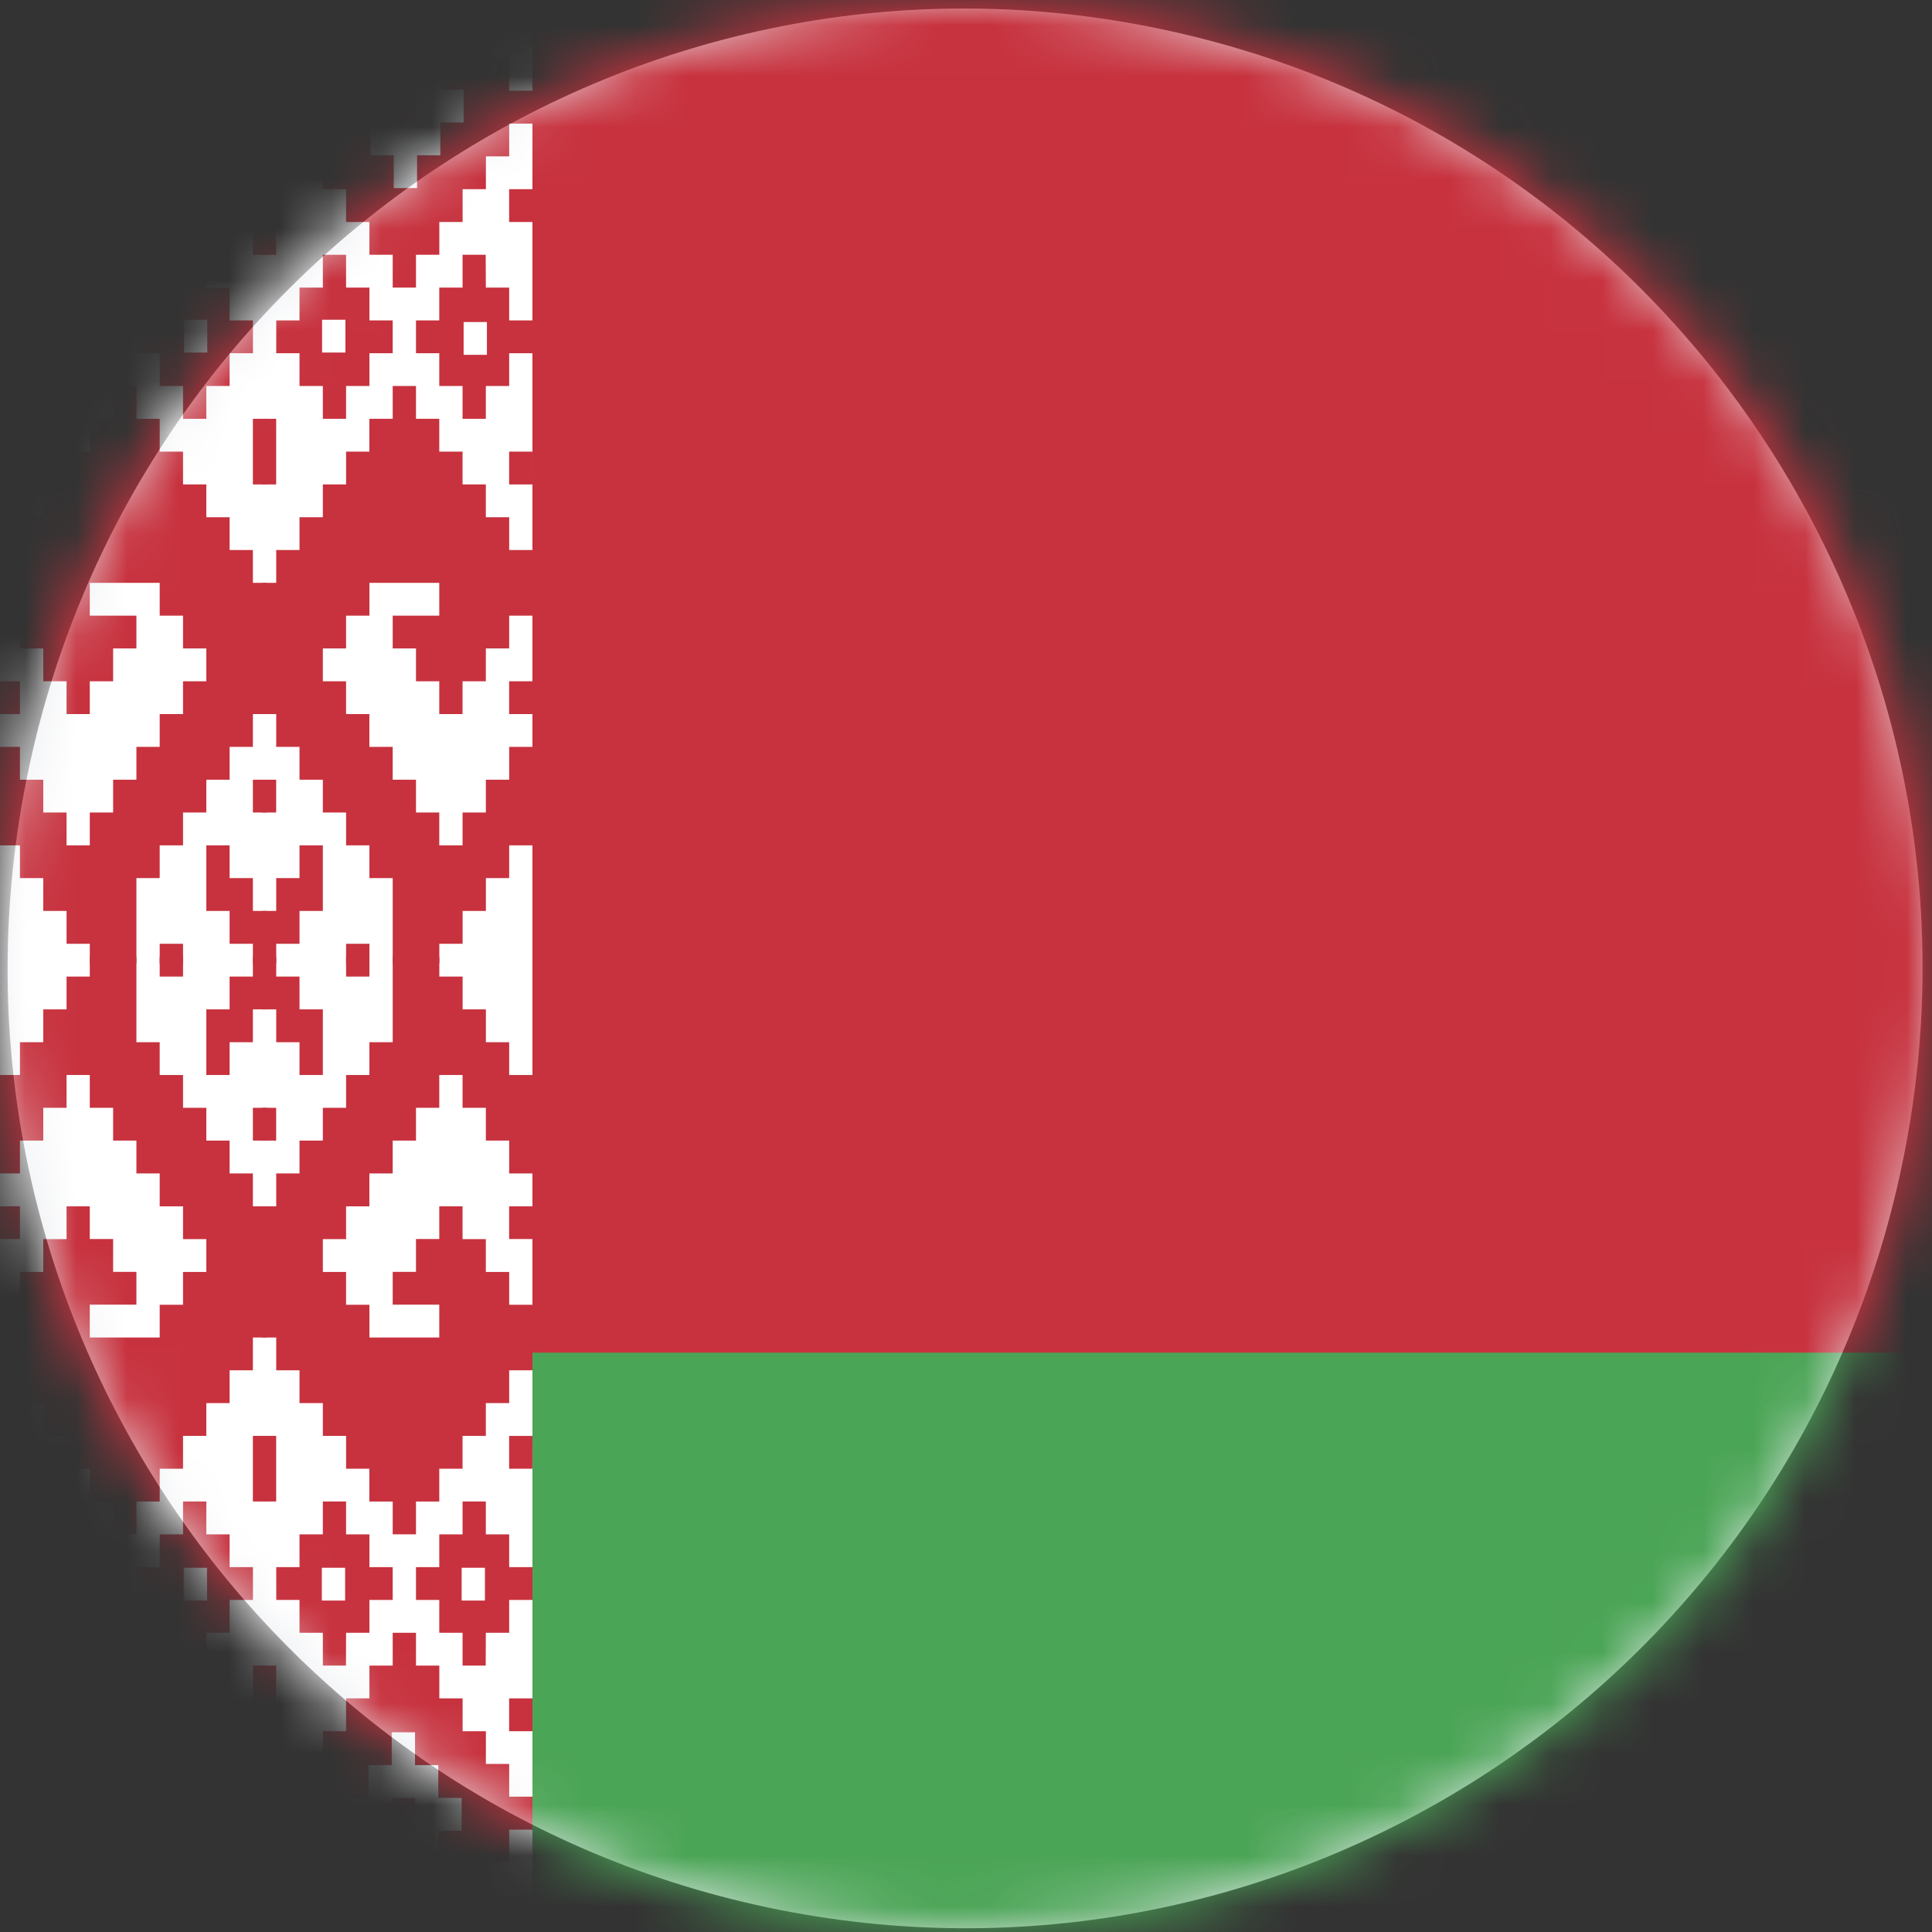 <svg width="38" height="38" viewBox="0 0 38 38" fill="none" xmlns="http://www.w3.org/2000/svg">
<rect x="0" y="0" width="38" height="38" fill="#333333" stroke="none"/>
<g clip-path="url(#clip0_1472_1856)">
<path d="M15.11 37.519C4.933 35.374 -1.583 25.365 0.556 15.163C2.695 4.961 12.679 -1.57 22.856 0.576C33.033 2.723 39.548 12.729 37.407 22.93C35.266 33.132 25.286 39.663 15.11 37.519Z" fill="#E8EAEE"/>
<g style="mix-blend-mode:multiply">
<mask id="mask0_1472_1856" style="mask-type:luminance" maskUnits="userSpaceOnUse" x="0" y="0" width="38" height="38">
<path d="M37.998 18.793V18.89C37.998 19.049 37.998 19.213 37.989 19.377V19.466C37.989 19.622 37.984 19.767 37.974 19.921C37.963 20.084 37.955 20.233 37.944 20.402C37.914 20.881 37.862 21.36 37.795 21.833C37.7 22.477 37.575 23.111 37.417 23.74C37.293 24.205 37.155 24.673 36.999 25.124C36.986 25.168 36.977 25.209 36.962 25.255C36.958 25.265 36.956 25.275 36.954 25.286C36.909 25.412 36.858 25.541 36.811 25.663C36.756 25.82 36.703 25.982 36.64 26.132C36.611 26.191 36.586 26.25 36.564 26.311C36.164 27.288 35.676 28.227 35.107 29.117C34.703 29.768 34.257 30.393 33.774 30.989C33.504 31.318 33.23 31.628 32.944 31.937C30.521 34.546 27.406 36.422 23.957 37.348C23.338 37.516 22.71 37.65 22.077 37.75C22.07 37.754 22.062 37.755 22.055 37.754C21.046 37.918 20.025 38.001 19.002 38C17.71 38 16.422 37.87 15.156 37.612C15.141 37.606 15.124 37.603 15.107 37.604C14.47 37.473 13.841 37.308 13.222 37.11C12.689 36.94 12.165 36.753 11.658 36.54C11.494 36.474 11.334 36.402 11.17 36.331C8.868 35.292 6.798 33.804 5.083 31.957C4.903 31.773 4.736 31.581 4.567 31.386C4.001 30.731 3.483 30.036 3.016 29.308C2.6 28.668 2.223 28.003 1.887 27.318C1.708 26.941 1.539 26.556 1.378 26.169C1.311 26.003 1.246 25.835 1.181 25.662C1.177 25.659 1.177 25.659 1.177 25.656C1.133 25.534 1.083 25.411 1.049 25.285C1.044 25.275 1.041 25.265 1.04 25.255C1.022 25.212 1.007 25.168 0.995 25.123C0.84 24.672 0.7 24.203 0.58 23.74C0.42 23.111 0.292 22.474 0.198 21.832C0.132 21.404 0.085 20.957 0.055 20.515C0.049 20.362 0.038 20.211 0.027 20.063C0.02 19.863 0.01 19.666 0.005 19.466V19.377C1.15089e-06 19.212 0 19.048 0 18.889V18.793C0 18.74 1.15089e-06 18.673 0.005 18.621V18.487C0.01 18.377 0.01 18.267 0.017 18.153C0.017 18.114 0.02 18.079 0.02 18.04C0.027 17.789 0.049 17.543 0.069 17.297V17.262C0.07 17.225 0.073 17.189 0.079 17.153C0.102 16.909 0.132 16.659 0.165 16.416C0.167 16.371 0.173 16.326 0.183 16.282C0.211 16.081 0.239 15.888 0.273 15.692C0.321 15.448 0.354 15.205 0.416 14.966C0.416 14.96 0.416 14.952 0.416 14.945C0.473 14.699 0.526 14.451 0.592 14.217C0.596 14.187 0.604 14.159 0.615 14.131C0.655 13.964 0.7 13.804 0.749 13.636C0.788 13.495 0.828 13.357 0.872 13.22C0.886 13.165 0.909 13.117 0.921 13.062C0.996 12.829 1.082 12.597 1.164 12.373C1.186 12.305 1.211 12.238 1.24 12.172C1.245 12.149 1.253 12.127 1.264 12.105C1.309 11.986 1.353 11.871 1.398 11.752C1.406 11.741 1.413 11.73 1.418 11.718C1.472 11.57 1.54 11.421 1.606 11.281C1.644 11.187 1.687 11.096 1.735 11.007C2.051 10.312 2.411 9.638 2.815 8.989C3.405 8.037 4.081 7.139 4.835 6.308C4.835 6.299 4.842 6.296 4.845 6.291C6.606 4.332 8.76 2.762 11.168 1.683C11.268 1.634 11.365 1.59 11.461 1.549C12.035 1.3 12.623 1.081 13.22 0.892C13.839 0.695 14.469 0.53 15.105 0.397C15.121 0.391 15.138 0.388 15.155 0.387C17.427 -0.076 19.765 -0.124 22.055 0.245C22.062 0.245 22.07 0.246 22.077 0.249C22.711 0.344 23.34 0.479 23.957 0.651C27.527 1.608 30.738 3.583 33.193 6.332C33.477 6.642 33.739 6.962 34.001 7.292C34.472 7.895 34.906 8.526 35.3 9.182C35.586 9.649 35.849 10.131 36.092 10.627C36.263 10.984 36.429 11.343 36.573 11.719C36.576 11.731 36.585 11.742 36.588 11.753C36.641 11.872 36.685 11.987 36.726 12.106C36.742 12.139 36.756 12.174 36.767 12.21C36.787 12.265 36.805 12.317 36.829 12.374C36.911 12.597 36.987 12.83 37.069 13.063C37.193 13.45 37.31 13.844 37.414 14.246C37.441 14.368 37.47 14.484 37.497 14.599C37.527 14.721 37.557 14.845 37.576 14.967C37.629 15.191 37.67 15.414 37.711 15.637C37.73 15.752 37.747 15.87 37.769 15.989C37.8 16.168 37.822 16.346 37.846 16.525C37.875 16.733 37.895 16.938 37.917 17.145C37.941 17.413 37.958 17.691 37.968 17.962C37.975 18.026 37.978 18.089 37.976 18.153C37.987 18.267 37.987 18.376 37.991 18.487V18.621C37.998 18.678 38.001 18.736 37.998 18.793Z" fill="white"/>
</mask>
<g mask="url(#mask0_1472_1856)">
<path d="M4.154 38.661H6.018H7.882H9.719H9.745H11.582H11.608H13.472H14.093H58.817V26.913V0H14.093H13.472H12.229H9.123H7.26H7.012H6.887H6.639H4.776H1.669H0.427H0V0.127V1.512V2.205V3.59V4.283V6.361V7.055V9.132V9.825V11.211V12.596V13.982V14.675V15.367V17.446V22.295V24.373V25.066V25.759V26.913V27.145V28.53V29.915V30.608V32.686V33.379V35.457V36.15V37.536V38.229V38.661H0.427H2.263H2.29H4.127H4.154Z" fill="#C7323E"/>
<path d="M4.097 38.567H5.964H7.832H9.673H9.699H11.54H11.566H13.434H14.056H58.873V26.605H14.056H13.434H10.322H9.076H6.961H6.835H4.72H3.474H0.362H-0.066V26.841V28.252V29.662V30.368V32.484V33.189V35.305V36.01V37.422V38.127V38.567H0.362H2.201H2.229H4.069H4.097Z" fill="#4BA556"/>
<path d="M10.472 -0.797H-0.066V38.567H10.472V-0.797Z" fill="white"/>
<path d="M1.766 -0.797H3.14V-0.152H3.6V0.493H4.058V1.139H4.516V1.784H4.974V2.431H4.516V3.075H4.058V3.721H3.6V4.366H3.141V5.011H2.683V5.656H2.225V5.011H1.766V4.366H1.309V3.721H0.85V3.075H0.392V2.431H-0.066V1.784H0.392V1.139H0.85V0.493H1.309V-0.152H1.766V-0.797ZM2.225 0.493H2.683V1.139H3.141V1.784H3.6V2.431H3.141V3.075H2.683V3.721H2.225V3.075H1.766V2.431H1.309V1.784H1.766V1.139H2.225V0.493ZM2.225 1.784H2.683V2.431H2.225V1.784ZM-0.067 -0.152H0.392V0.494H-0.067V-0.152ZM-0.067 3.721H0.392V4.366H-0.067V3.721ZM4.974 -0.797H5.249V0.494H4.974V-0.797ZM4.974 3.721H5.249V5.011H4.974V3.721ZM0.851 5.011H1.309V5.656H1.766V6.302H2.225V6.947H1.766V7.592H1.309V8.237H0.85V7.592H0.392V6.947H-0.066V6.302H0.392V5.656H0.85L0.851 5.011ZM0.851 6.302H1.309V6.947H0.85L0.851 6.302ZM3.6 5.011H4.058V5.656H4.516V6.302H4.975V6.947H4.516V7.592H4.058V8.237H3.6V7.592H3.141V6.947H2.683V6.302H3.141V5.656H3.6L3.6 5.011ZM3.6 6.302H4.058V6.947H3.6L3.6 6.302ZM-0.066 8.883H0.392V9.528H-0.066V8.883ZM4.974 8.237H5.249V9.528H4.974V8.237Z" fill="#C7323E"/>
<path d="M-0.066 10.818H0.392V10.173H0.851V9.528H1.309V8.883H1.766V8.237H2.225V7.592H2.683V8.237H3.141V8.883H3.6V9.528H4.058V10.173H4.516V10.818H4.974V11.464H5.249V14.045H4.974V14.69H4.516V15.336H4.058V15.981H3.6V16.627H3.141V17.271H2.683V18.949H1.766V18.563H1.309V17.917H0.851V17.271H0.392V16.627H-0.066V14.69H0.392V15.336H0.851V15.981H1.309V16.627H1.766V15.981H2.225V15.336H2.683V14.69H3.141V14.045H3.6V13.4H4.058V12.754H3.6V12.109H3.141V11.464H1.766V12.109H2.683V12.754H2.225V13.4H1.766V14.045H1.309V13.4H0.851V12.754H0.392V12.109H-0.066V10.818ZM-0.066 13.4H0.392V14.045H-0.066V13.4ZM4.974 15.336H5.249V15.981H4.974V15.336ZM4.058 16.627H4.516V17.271H4.974V17.917H5.249V18.949H4.974V18.563H4.516V17.917H4.058V16.627ZM3.141 18.563H3.6V18.95H3.141V18.563Z" fill="#C7323E"/>
<path d="M8.64 -0.797H7.266V-0.152H6.807V0.493H6.35V1.139H5.891V1.784H5.433V2.431H5.891V3.075H6.35V3.721H6.807V4.366H7.266V5.011H7.724V5.656H8.182V5.011H8.641V4.366H9.099V3.721H9.557V3.075H10.015V2.431H10.473V1.784H10.015V1.139H9.556V0.493H9.098V-0.152H8.64V-0.797ZM8.182 0.493H7.724V1.139H7.265V1.784H6.807V2.431H7.265V3.075H7.724V3.721H8.182V3.075H8.64V2.431H9.098V1.784H8.64V1.139H8.182V0.493ZM8.182 1.784H7.724V2.431H8.182V1.784ZM10.473 -0.152H10.014V0.494H10.473V-0.152ZM10.473 3.721H10.014V4.366H10.473V3.721ZM5.432 -0.797H5.157V0.494H5.432V-0.797ZM5.432 3.721H5.157V5.011H5.432V3.721ZM9.553 5.011H9.098V5.656H8.64V6.302H8.182V6.947H8.64V7.592H9.098V8.237H9.556V7.592H10.015V6.947H10.473V6.302H10.015V5.656H9.556L9.553 5.011ZM9.553 6.302H9.098V6.947H9.556L9.553 6.302ZM6.807 5.011H6.35V5.656H5.891V6.302H5.433V6.947H5.891V7.592H6.35V8.237H6.807V7.592H7.266V6.947H7.724V6.302H7.266V5.656H6.807L6.807 5.011ZM6.807 6.302H6.35V6.947H6.807L6.807 6.302ZM10.472 8.883H10.014V9.528H10.473L10.472 8.883ZM5.432 8.237H5.157V9.528H5.432V8.237Z" fill="#C7323E"/>
<path d="M10.473 10.818H10.015V10.173H9.556V9.528H9.098V8.883H8.64V8.237H8.182V7.592H7.724V8.237H7.265V8.883H6.807V9.528H6.35V10.173H5.891V10.818H5.433V11.464H5.158V14.045H5.433V14.69H5.891V15.336H6.35V15.981H6.807V16.627H7.266V17.271H7.724V18.949H8.641V18.563H9.099V17.917H9.557V17.271H10.015V16.627H10.473V14.69H10.015V15.336H9.556V15.981H9.098V16.627H8.64V15.981H8.182V15.336H7.724V14.69H7.265V14.045H6.807V13.4H6.35V12.754H6.807V12.109H7.266V11.464H8.64V12.109H7.724V12.754H8.182V13.4H8.64V14.045H9.098V13.4H9.556V12.754H10.015V12.109H10.473V10.818ZM10.473 13.4H10.014V14.045H10.473V13.4ZM5.432 15.336H5.157V15.981H5.432V15.336ZM6.35 16.627H5.891V17.271H5.433V17.917H5.158V18.949H5.433V18.563H5.891V17.917H6.35V16.627ZM7.266 18.563H6.807V18.95H7.266V18.563Z" fill="#C7323E"/>
<path d="M2.702 3.699H2.244V3.054H1.786V2.409H1.327V1.763H1.786V1.118H2.244V0.473H2.702V1.118H3.16V1.763H3.618V2.409H3.16V3.054H2.702V3.699Z" fill="#FCFDFF"/>
<path d="M8.203 3.699H7.744V3.054H7.286V2.409H6.828V1.763H7.286V1.118H7.744V0.473H8.203V1.118H8.661V1.763H9.119V2.409H8.661V3.054H8.203V3.699Z" fill="#FCFDFF"/>
<path d="M2.702 1.762H2.244V2.407H2.702V1.762Z" fill="#C7323E"/>
<path d="M8.182 1.783H7.724V2.428H8.182V1.783Z" fill="#C7323E"/>
<path d="M9.577 6.334H9.119V6.979H9.577V6.334Z" fill="white"/>
<path d="M6.794 6.289H6.335V6.934H6.794V6.289Z" fill="white"/>
<path d="M4.077 6.289H3.618V6.934H4.077V6.289Z" fill="white"/>
<path d="M1.327 6.289H0.869V6.934H1.327V6.289Z" fill="white"/>
<path d="M1.766 38.568H3.14V37.922H3.6V37.277H4.058V36.632H4.516V35.988H4.974V35.34H4.516V34.694H4.058V34.051H3.6V33.405H3.141V32.76H2.683V32.115H2.225V32.76H1.766V33.405H1.309V34.051H0.85V34.694H0.392V35.338H-0.066V35.988H0.392V36.633H0.85V37.278H1.309V37.924H1.766V38.568ZM2.225 37.277H2.683V36.632H3.141V35.988H3.6V35.34H3.141V34.694H2.683V34.051H2.225V34.694H1.766V35.338H1.309V35.988H1.766V36.633H2.225V37.277ZM2.225 35.986H2.683V35.34H2.225V35.986ZM-0.067 37.922H0.392V37.277H-0.067V37.922ZM-0.067 34.051H0.392V33.405H-0.067V34.051ZM4.974 38.568H5.249V37.277H4.974V38.568ZM4.974 34.051H5.249V32.76H4.974V34.051ZM0.851 32.76H1.309V32.115H1.766V31.469H2.225V30.824H1.766V30.179H1.309V29.533H0.85V30.179H0.392V30.824H-0.066V31.469H0.392V32.115H0.85L0.851 32.76ZM0.851 31.469H1.309V30.824H0.85L0.851 31.469ZM3.6 32.76H4.058V32.115H4.516V31.469H4.975V30.824H4.516V30.179H4.058V29.533H3.6V30.179H3.141V30.824H2.683V31.469H3.141V32.115H3.6L3.6 32.76ZM3.6 31.469H4.058V30.824H3.6L3.6 31.469ZM-0.066 28.888H0.392V28.243H-0.066V28.888ZM4.974 29.533H5.249V28.242H4.974V29.533Z" fill="#C7323E"/>
<path d="M-0.066 26.952H0.392V27.597H0.851V28.242H1.309V28.888H1.766V29.533H2.225V30.178H2.683V29.533H3.141V28.888H3.6V28.242H4.058V27.597H4.516V26.952H4.974V26.307H5.249V23.727H4.974V23.08H4.516V22.434H4.058V21.789H3.6V21.144H3.141V20.499H2.683V18.82H1.766V19.208H1.309V19.853H0.851V20.499H0.392V21.144H-0.066V23.08H0.392V22.434H0.851V21.789H1.309V21.144H1.766V21.789H2.225V22.434H2.683V23.08H3.141V23.727H3.6V24.372H4.058V25.018H3.6V25.663H3.141V26.307H1.766V25.661H2.683V25.016H2.225V24.37H1.766V23.727H1.309V24.372H0.851V25.018H0.392V25.663H-0.066V26.952ZM-0.066 24.37H0.392V23.727H-0.066V24.37ZM4.974 22.434H5.249V21.789H4.974V22.434ZM4.058 21.144H4.516V20.499H4.974V19.853H5.249V18.82H4.974V19.208H4.516V19.853H4.058V21.144ZM3.141 19.208H3.6V18.82H3.141V19.208Z" fill="#C7323E"/>
<path d="M8.64 38.568H7.266V37.922H6.807V37.277H6.35V36.632H5.891V35.988H5.433V35.34H5.891V34.694H6.35V34.051H6.807V33.405H7.266V32.76H7.724V32.115H8.182V32.76H8.641V33.405H9.099V34.051H9.557V34.694H10.015V35.338H10.473V35.988H10.015V36.633H9.556V37.278H9.098V37.924H8.64V38.568ZM8.182 37.277H7.724V36.632H7.265V35.988H6.807V35.34H7.265V34.694H7.724V34.051H8.182V34.694H8.64V35.338H9.098V35.988H8.64V36.633H8.182V37.277ZM8.182 35.986H7.724V35.34H8.182V35.986ZM10.473 37.922H10.014V37.277H10.473V37.922ZM10.473 34.051H10.014V33.405H10.473V34.051ZM5.432 38.568H5.157V37.277H5.432V38.568ZM5.432 34.051H5.157V32.76H5.432V34.051ZM9.553 32.76H9.098V32.115H8.64V31.469H8.182V30.824H8.64V30.179H9.098V29.533H9.556V30.179H10.015V30.824H10.473V31.469H10.015V32.115H9.556L9.553 32.76ZM9.553 31.469H9.098V30.824H9.556L9.553 31.469ZM6.805 32.76H6.35V32.115H5.891V31.469H5.433V30.824H5.891V30.179H6.35V29.533H6.807V30.179H7.266V30.824H7.724V31.469H7.266V32.115H6.807L6.805 32.76ZM6.805 31.469H6.35V30.824H6.807L6.805 31.469ZM10.471 28.888H10.014V28.243H10.473L10.471 28.888ZM5.432 29.533H5.157V28.242H5.432V29.533Z" fill="#C7323E"/>
<path d="M10.473 26.952H10.015V27.597H9.556V28.242H9.098V28.888H8.64V29.533H8.182V30.178H7.724V29.533H7.265V28.888H6.807V28.242H6.35V27.597H5.891V26.952H5.433V26.307H5.158V23.727H5.433V23.08H5.891V22.434H6.35V21.789H6.807V21.144H7.266V20.499H7.724V18.82H8.641V19.208H9.099V19.853H9.557V20.499H10.015V21.144H10.473V23.08H10.015V22.434H9.556V21.789H9.098V21.144H8.64V21.789H8.182V22.434H7.724V23.08H7.265V23.727H6.807V24.372H6.35V25.018H6.807V25.663H7.266V26.307H8.64V25.661H7.724V25.016H8.182V24.37H8.64V23.727H9.098V24.372H9.556V25.018H10.015V25.663H10.473V26.952ZM10.473 24.37H10.014V23.727H10.473V24.37ZM5.432 22.434H5.157V21.789H5.432V22.434ZM6.35 21.144H5.891V20.499H5.433V19.853H5.158V18.82H5.433V19.208H5.891V19.853H6.35V21.144ZM7.266 19.208H6.807V18.82H7.266V19.208Z" fill="#C7323E"/>
<path d="M7.705 34.072H8.163V34.718H8.621V35.363H9.08V36.008H8.621V36.654H8.163V37.299H7.705V36.654H7.247V36.008H6.788V35.363H7.247V34.718H7.705V34.072Z" fill="#FCFDFF"/>
<path d="M2.205 34.072H2.662V34.718H3.121V35.363H3.579V36.008H3.121V36.654H2.662V37.299H2.205V36.654H1.746V36.008H1.288V35.363H1.746V34.718H2.205V34.072Z" fill="#FCFDFF"/>
<path d="M8.163 35.363H7.705V36.008H8.163V35.363Z" fill="#C7323E"/>
<path d="M2.683 35.34H2.225V35.985H2.683V35.34Z" fill="#C7323E"/>
<path d="M1.288 30.789H0.83V31.434H1.288V30.789Z" fill="white"/>
<path d="M4.072 30.836H3.613V31.481H4.072V30.836Z" fill="white"/>
<path d="M6.788 30.836H6.33V31.481H6.788V30.836Z" fill="white"/>
<path d="M9.538 30.836H9.08V31.481H9.538V30.836Z" fill="white"/>
</g>
</g>
</g>
<defs>
<clipPath id="clip0_1472_1856">
<rect width="38" height="38" fill="white"/>
</clipPath>
</defs>
</svg>
